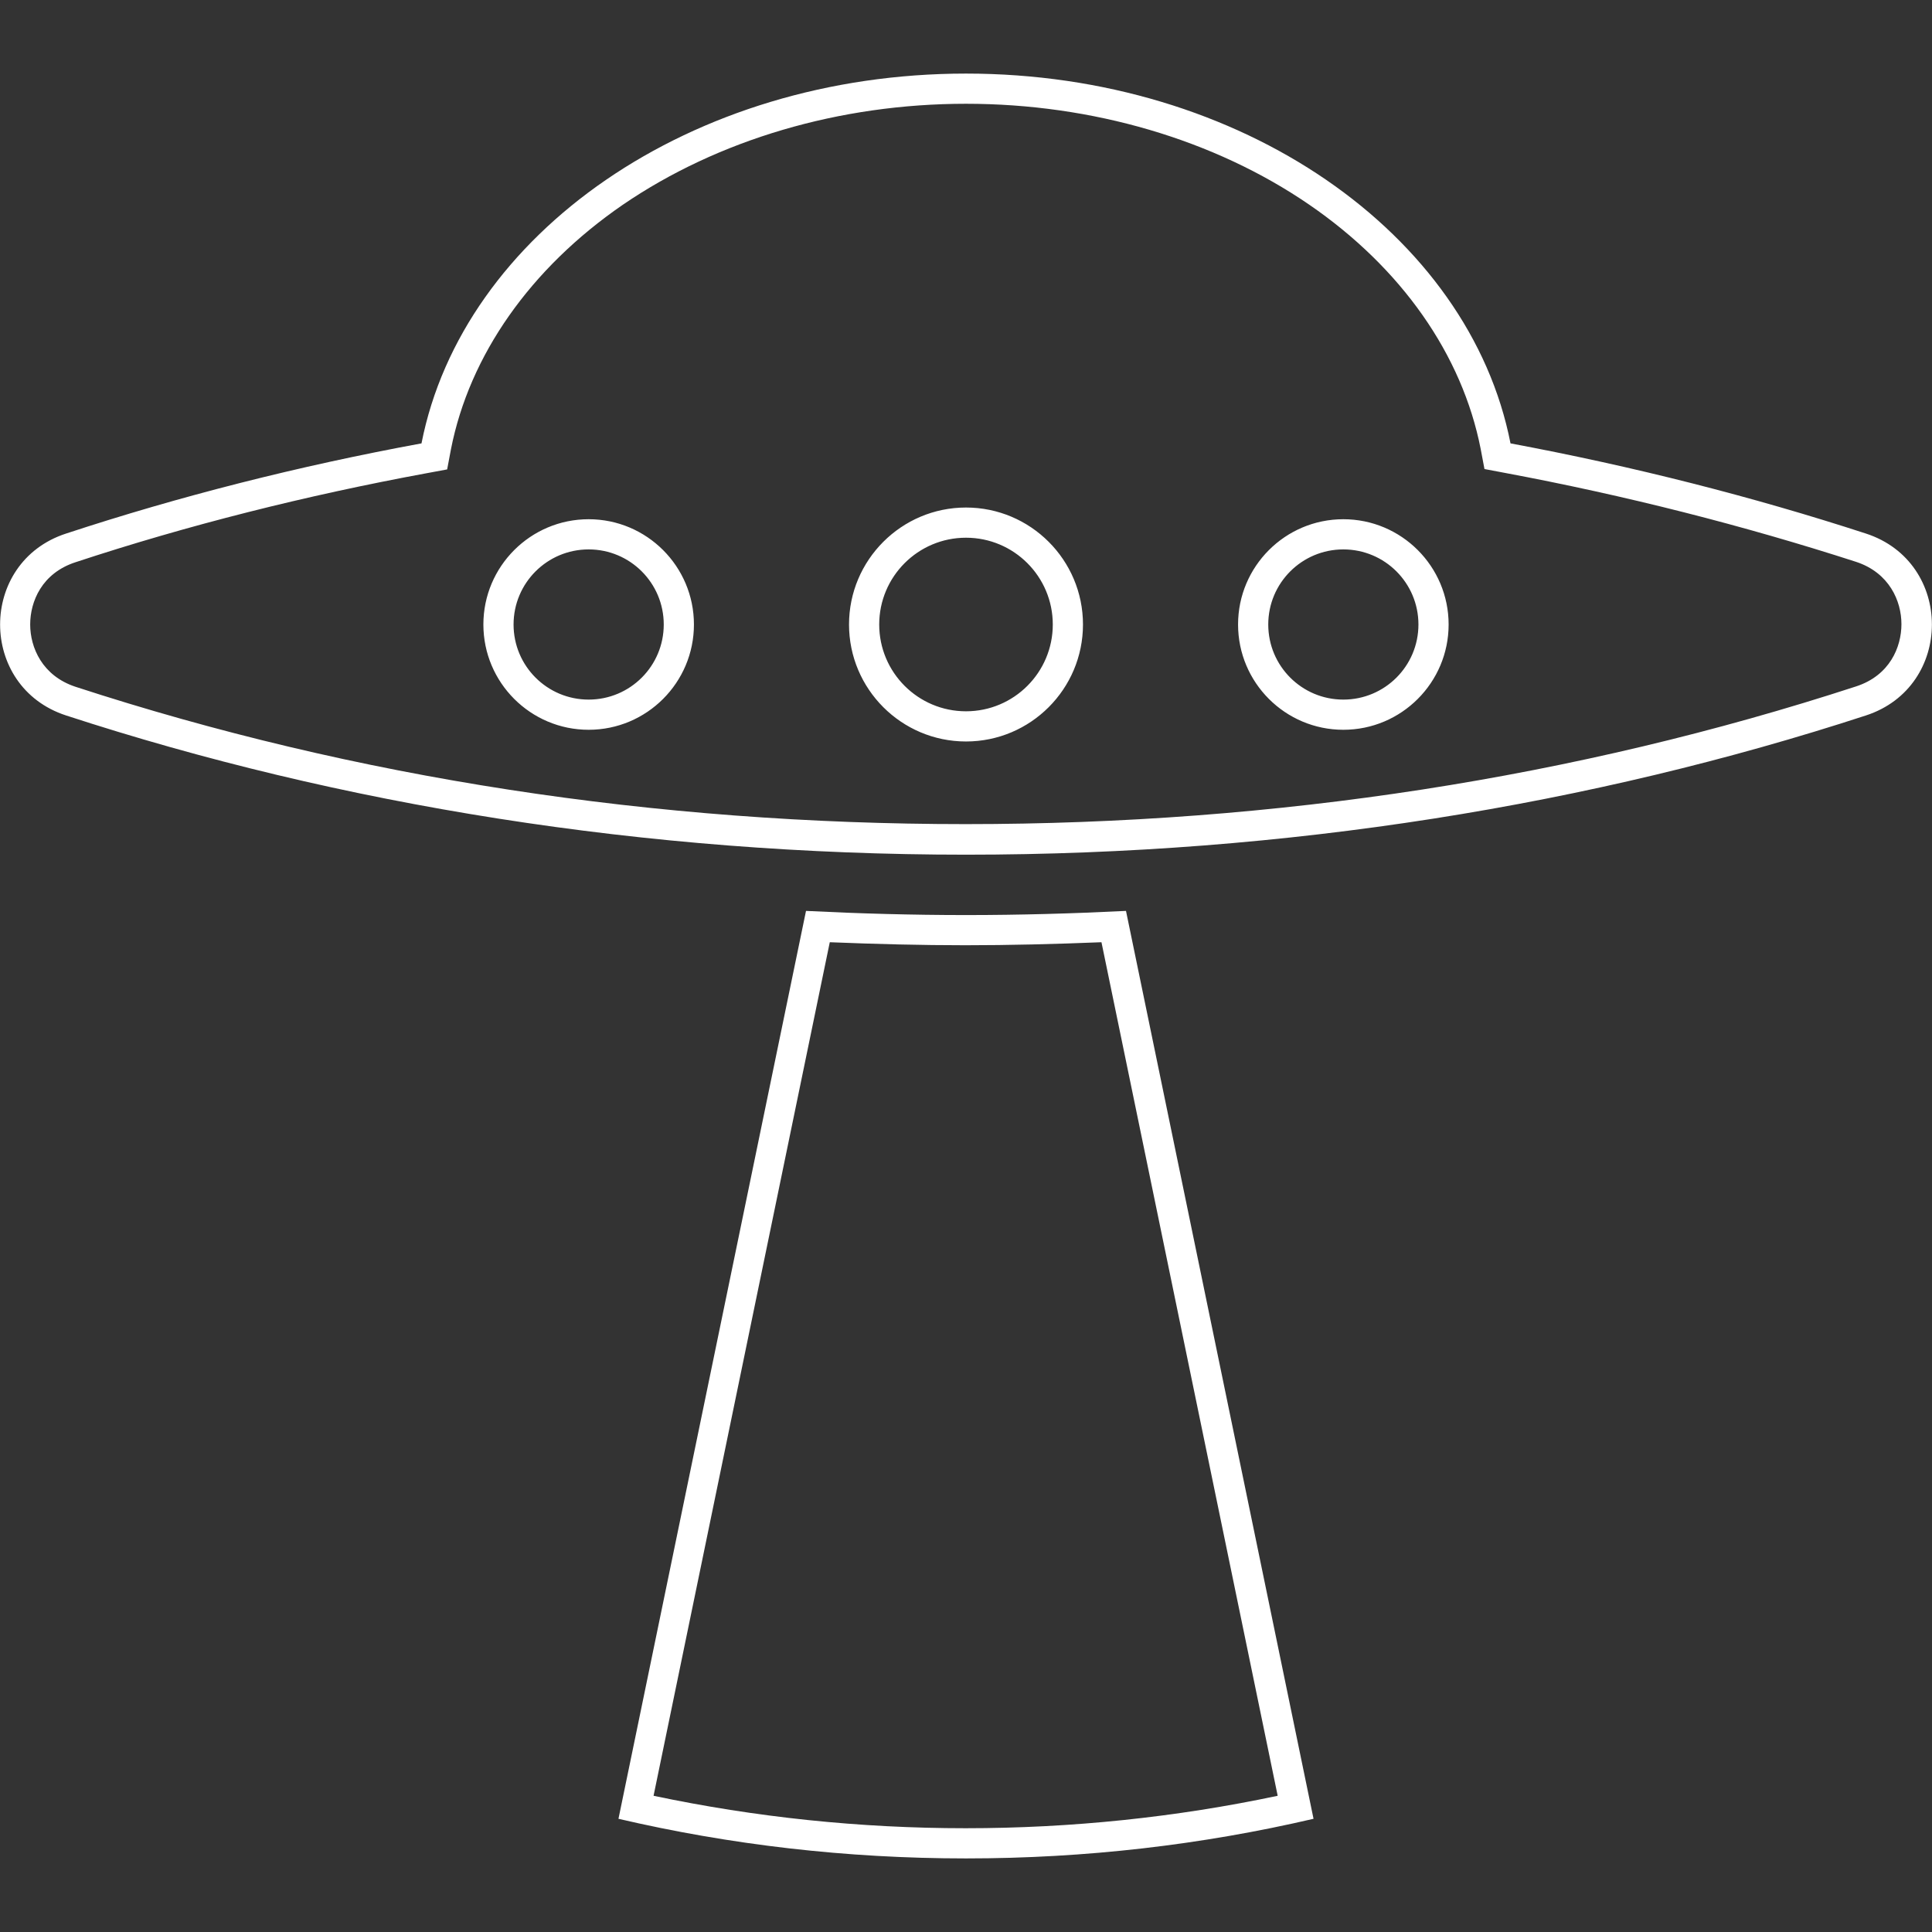 <svg version="1.1" xmlns="http://www.w3.org/2000/svg" x="0" y="0" viewBox="0 0 512 512" style="enable-background:new 0 0 512 512" xml:space="preserve"><rect x="0" y="0" width="512" height="512" fill="#333333" stroke="none"/><path d="M256 27.5c33.5 0 65.8 9.5 90.9 26.7C371.4 71 387.5 94 392.4 119l1 5.3 5.3 1c32.1 6 63.5 14 93.2 23.6 8.8 2.9 12 10.4 12 16.5s-3.1 13.6-12 16.5c-74.2 24.2-153.6 36.5-236 36.5S94.2 206.2 20 182c-8.8-2.9-12-10.4-12-16.5s3.1-13.6 12-16.5c29.7-9.8 61.1-17.7 93.1-23.6l5.4-1 1-5.3c4.9-25 21.1-48 45.5-64.8 25.3-17.3 57.5-26.8 91-26.8m35.9 222.2 46.7 226.2c-26.9 5.7-54.7 8.6-82.7 8.6s-55.7-2.9-82.7-8.6l46.7-226.2c12.3.5 24.4.8 35.9.8s23.8-.3 36.1-.8M256 19.5c-73 0-133.4 42.5-144.3 98-32.6 6-64.1 14-94.2 23.9-23.3 7.6-23.3 40.6 0 48.2 72.6 23.7 153.4 36.9 238.5 36.9s165.9-13.2 238.5-36.9c23.3-7.6 23.3-40.6 0-48.2-30.1-9.8-61.6-17.8-94.2-23.9-10.9-55.6-71.3-98-144.3-98zm42.4 221.9c-14 .7-28.2 1.1-42.4 1.1s-28.4-.4-42.4-1.1L163.9 482c29.6 6.9 60.4 10.5 92.1 10.5s62.5-3.6 92.1-10.5l-49.7-240.6zM256 142.5c12.7 0 23 10.3 23 23s-10.3 23-23 23-23-10.3-23-23 10.3-23 23-23m100 3.1c11 0 19.9 8.9 19.9 19.9s-8.9 19.9-19.9 19.9-19.9-8.9-19.9-19.9 8.9-19.9 19.9-19.9m-200 0c11 0 19.9 8.9 19.9 19.9s-8.9 19.9-19.9 19.9-19.9-8.9-19.9-19.9 8.9-19.9 19.9-19.9m100-11.1c-17.1 0-31 13.9-31 31s13.9 31 31 31 31-13.9 31-31-13.9-31-31-31zm100 3.1c-15.4 0-27.9 12.5-27.9 27.9s12.5 27.9 27.9 27.9 27.9-12.5 27.9-27.9-12.5-27.9-27.9-27.9zm-200 0c-15.4 0-27.9 12.5-27.9 27.9s12.5 27.9 27.9 27.9 27.9-12.5 27.9-27.9-12.5-27.9-27.9-27.9z" style="fill:#fff"/></svg>